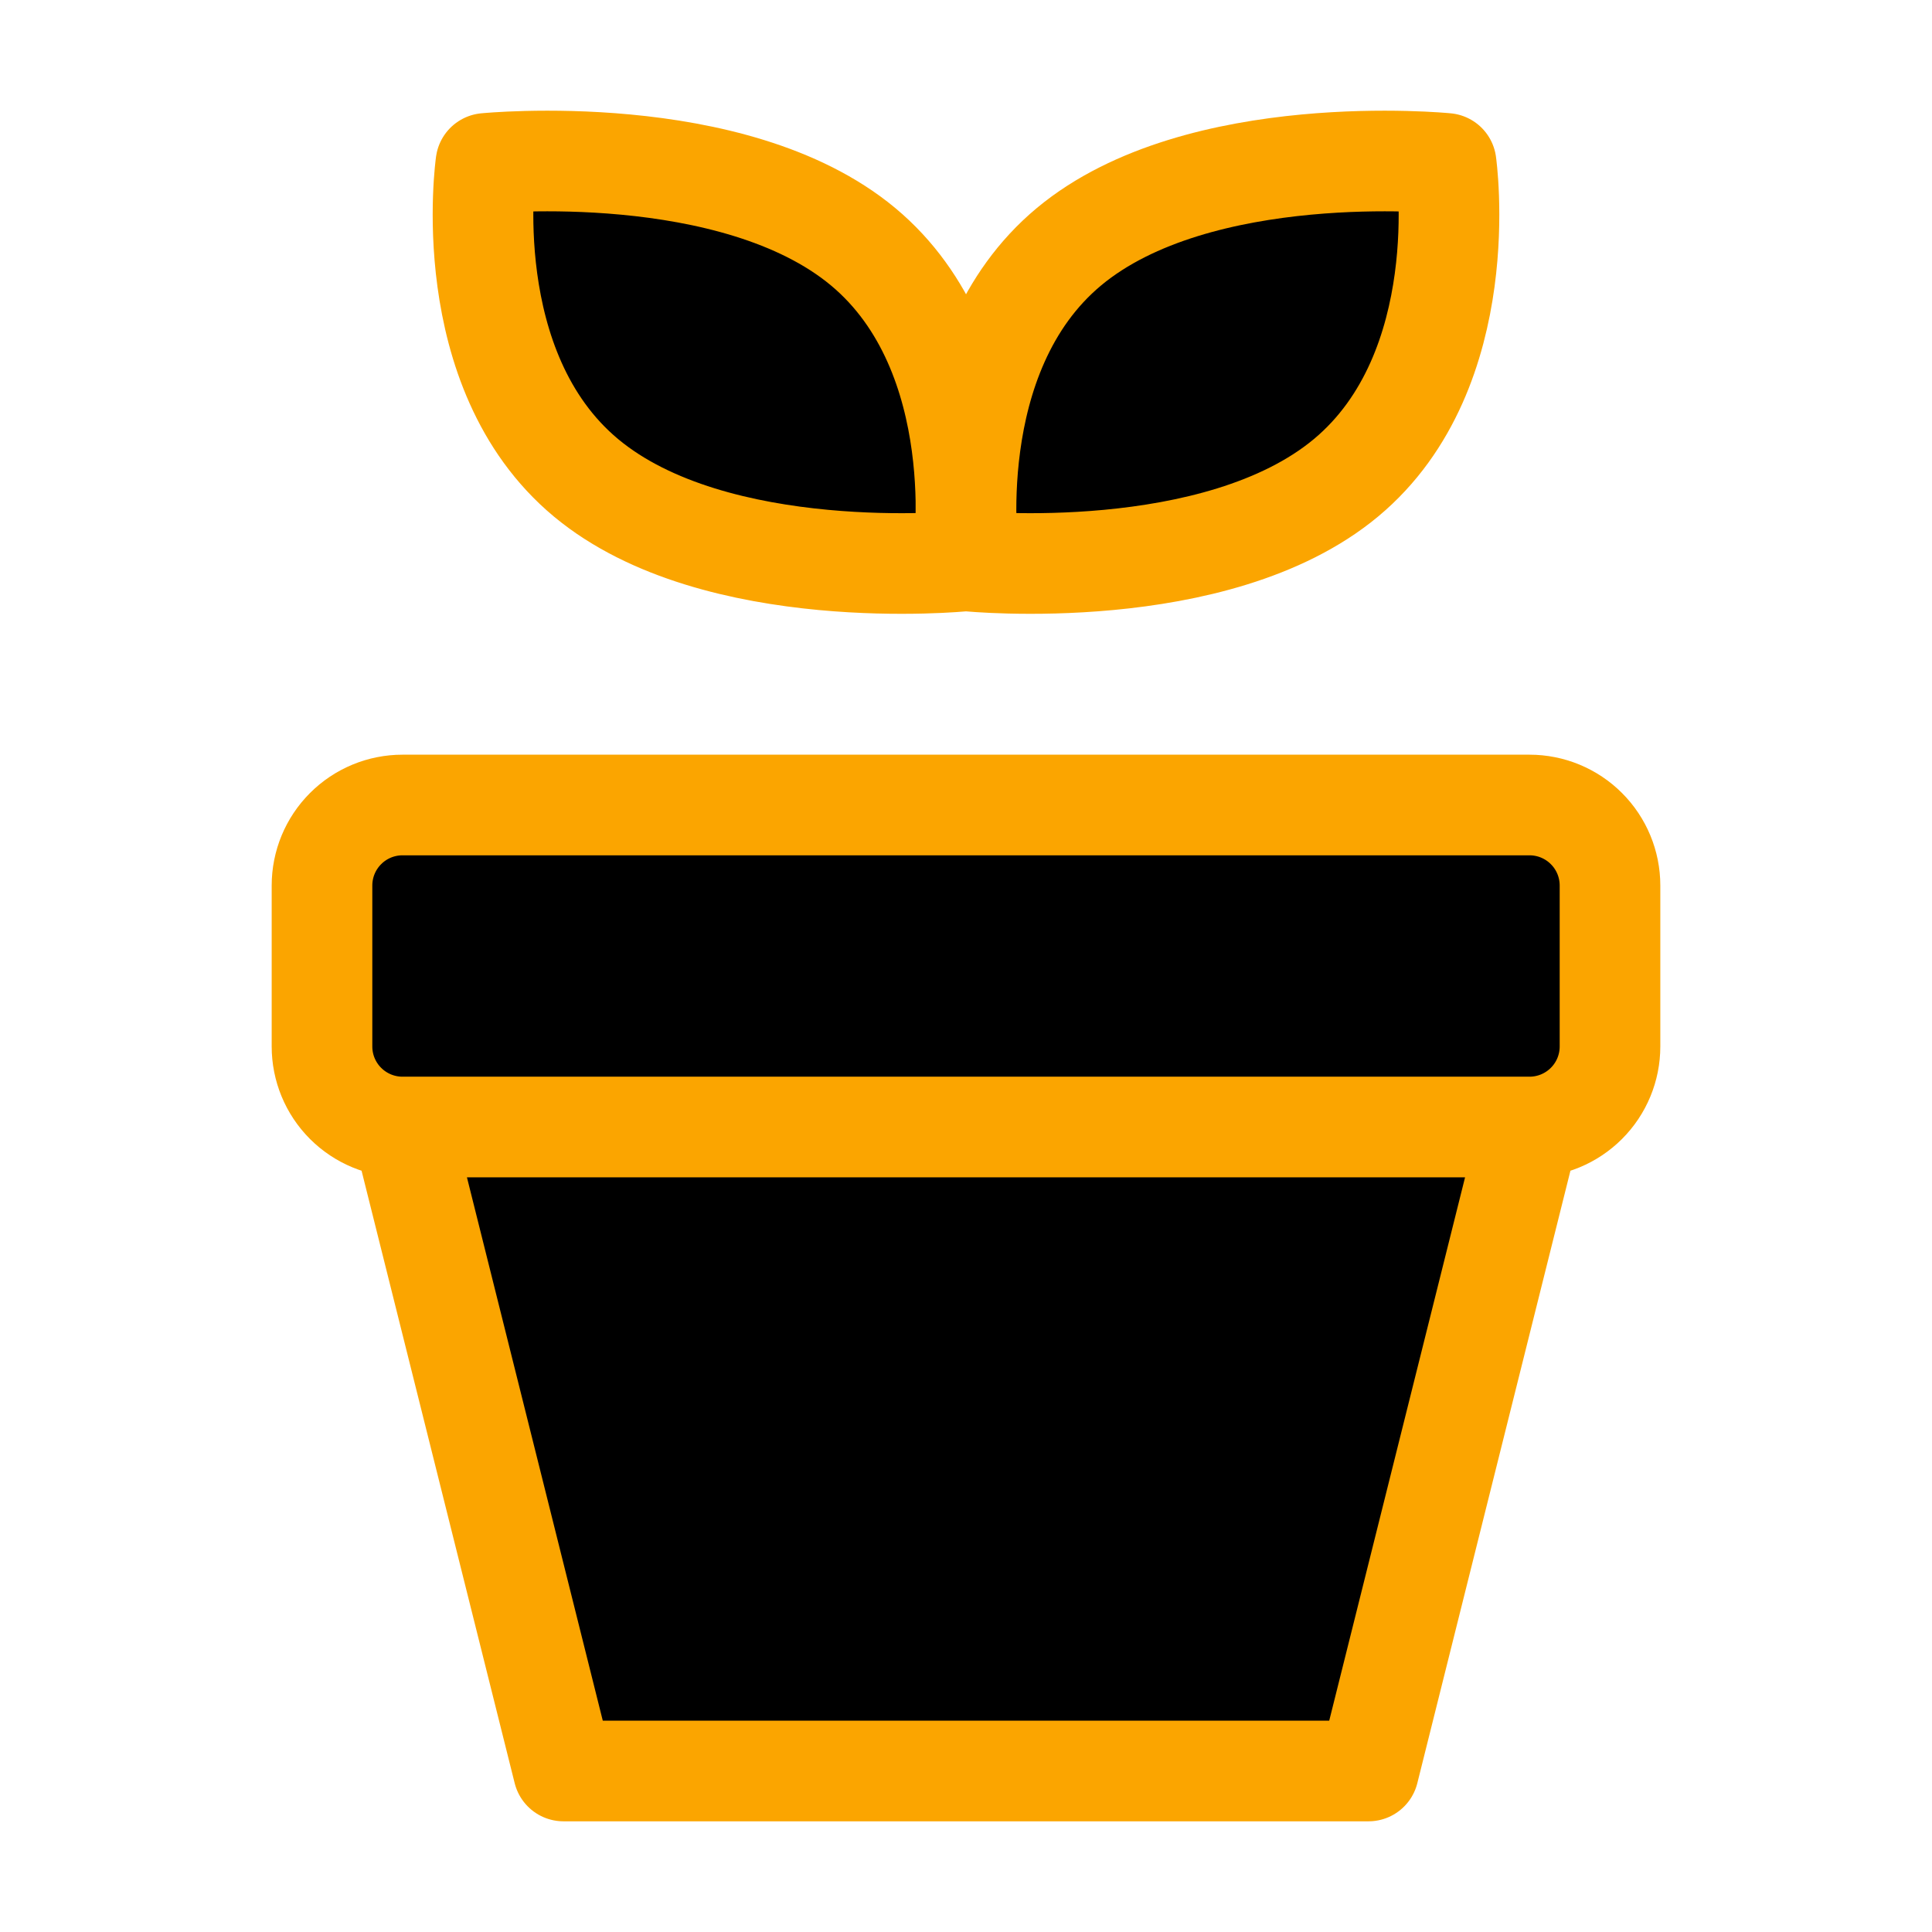 <svg width="96" height="96" viewBox="0 0 96 96" xmlns="http://www.w3.org/2000/svg">
<path d="M47.856 27.88C47.856 27.88 35.556 29.104 29.116 23.74C22.676 18.372 24.144 8.12 24.144 8.12C24.144 8.12 36.444 6.896 42.888 12.26C49.328 17.628 47.856 27.88 47.856 27.88V27.88Z" stroke="#FBA500" stroke-width="5" stroke-linecap="round" stroke-linejoin="round"/>
<path d="M48.144 27.88C48.144 27.88 60.444 29.104 66.884 23.74C73.324 18.372 71.856 8.12 71.856 8.12C71.856 8.12 59.556 6.896 53.116 12.26C46.676 17.628 48.144 27.88 48.144 27.88V27.88ZM16 44C16 42.939 16.421 41.922 17.172 41.172C17.922 40.421 18.939 40 20 40H76C77.061 40 78.078 40.421 78.828 41.172C79.579 41.922 80 42.939 80 44V52C80 53.061 79.579 54.078 78.828 54.828C78.078 55.578 77.061 56 76 56H20C18.939 56 17.922 55.578 17.172 54.828C16.421 54.078 16 53.061 16 52V44ZM20 56H76L68 88H28L20 56Z" stroke="#FBA500" stroke-width="5" stroke-linecap="round" stroke-linejoin="round"/>
</svg>
